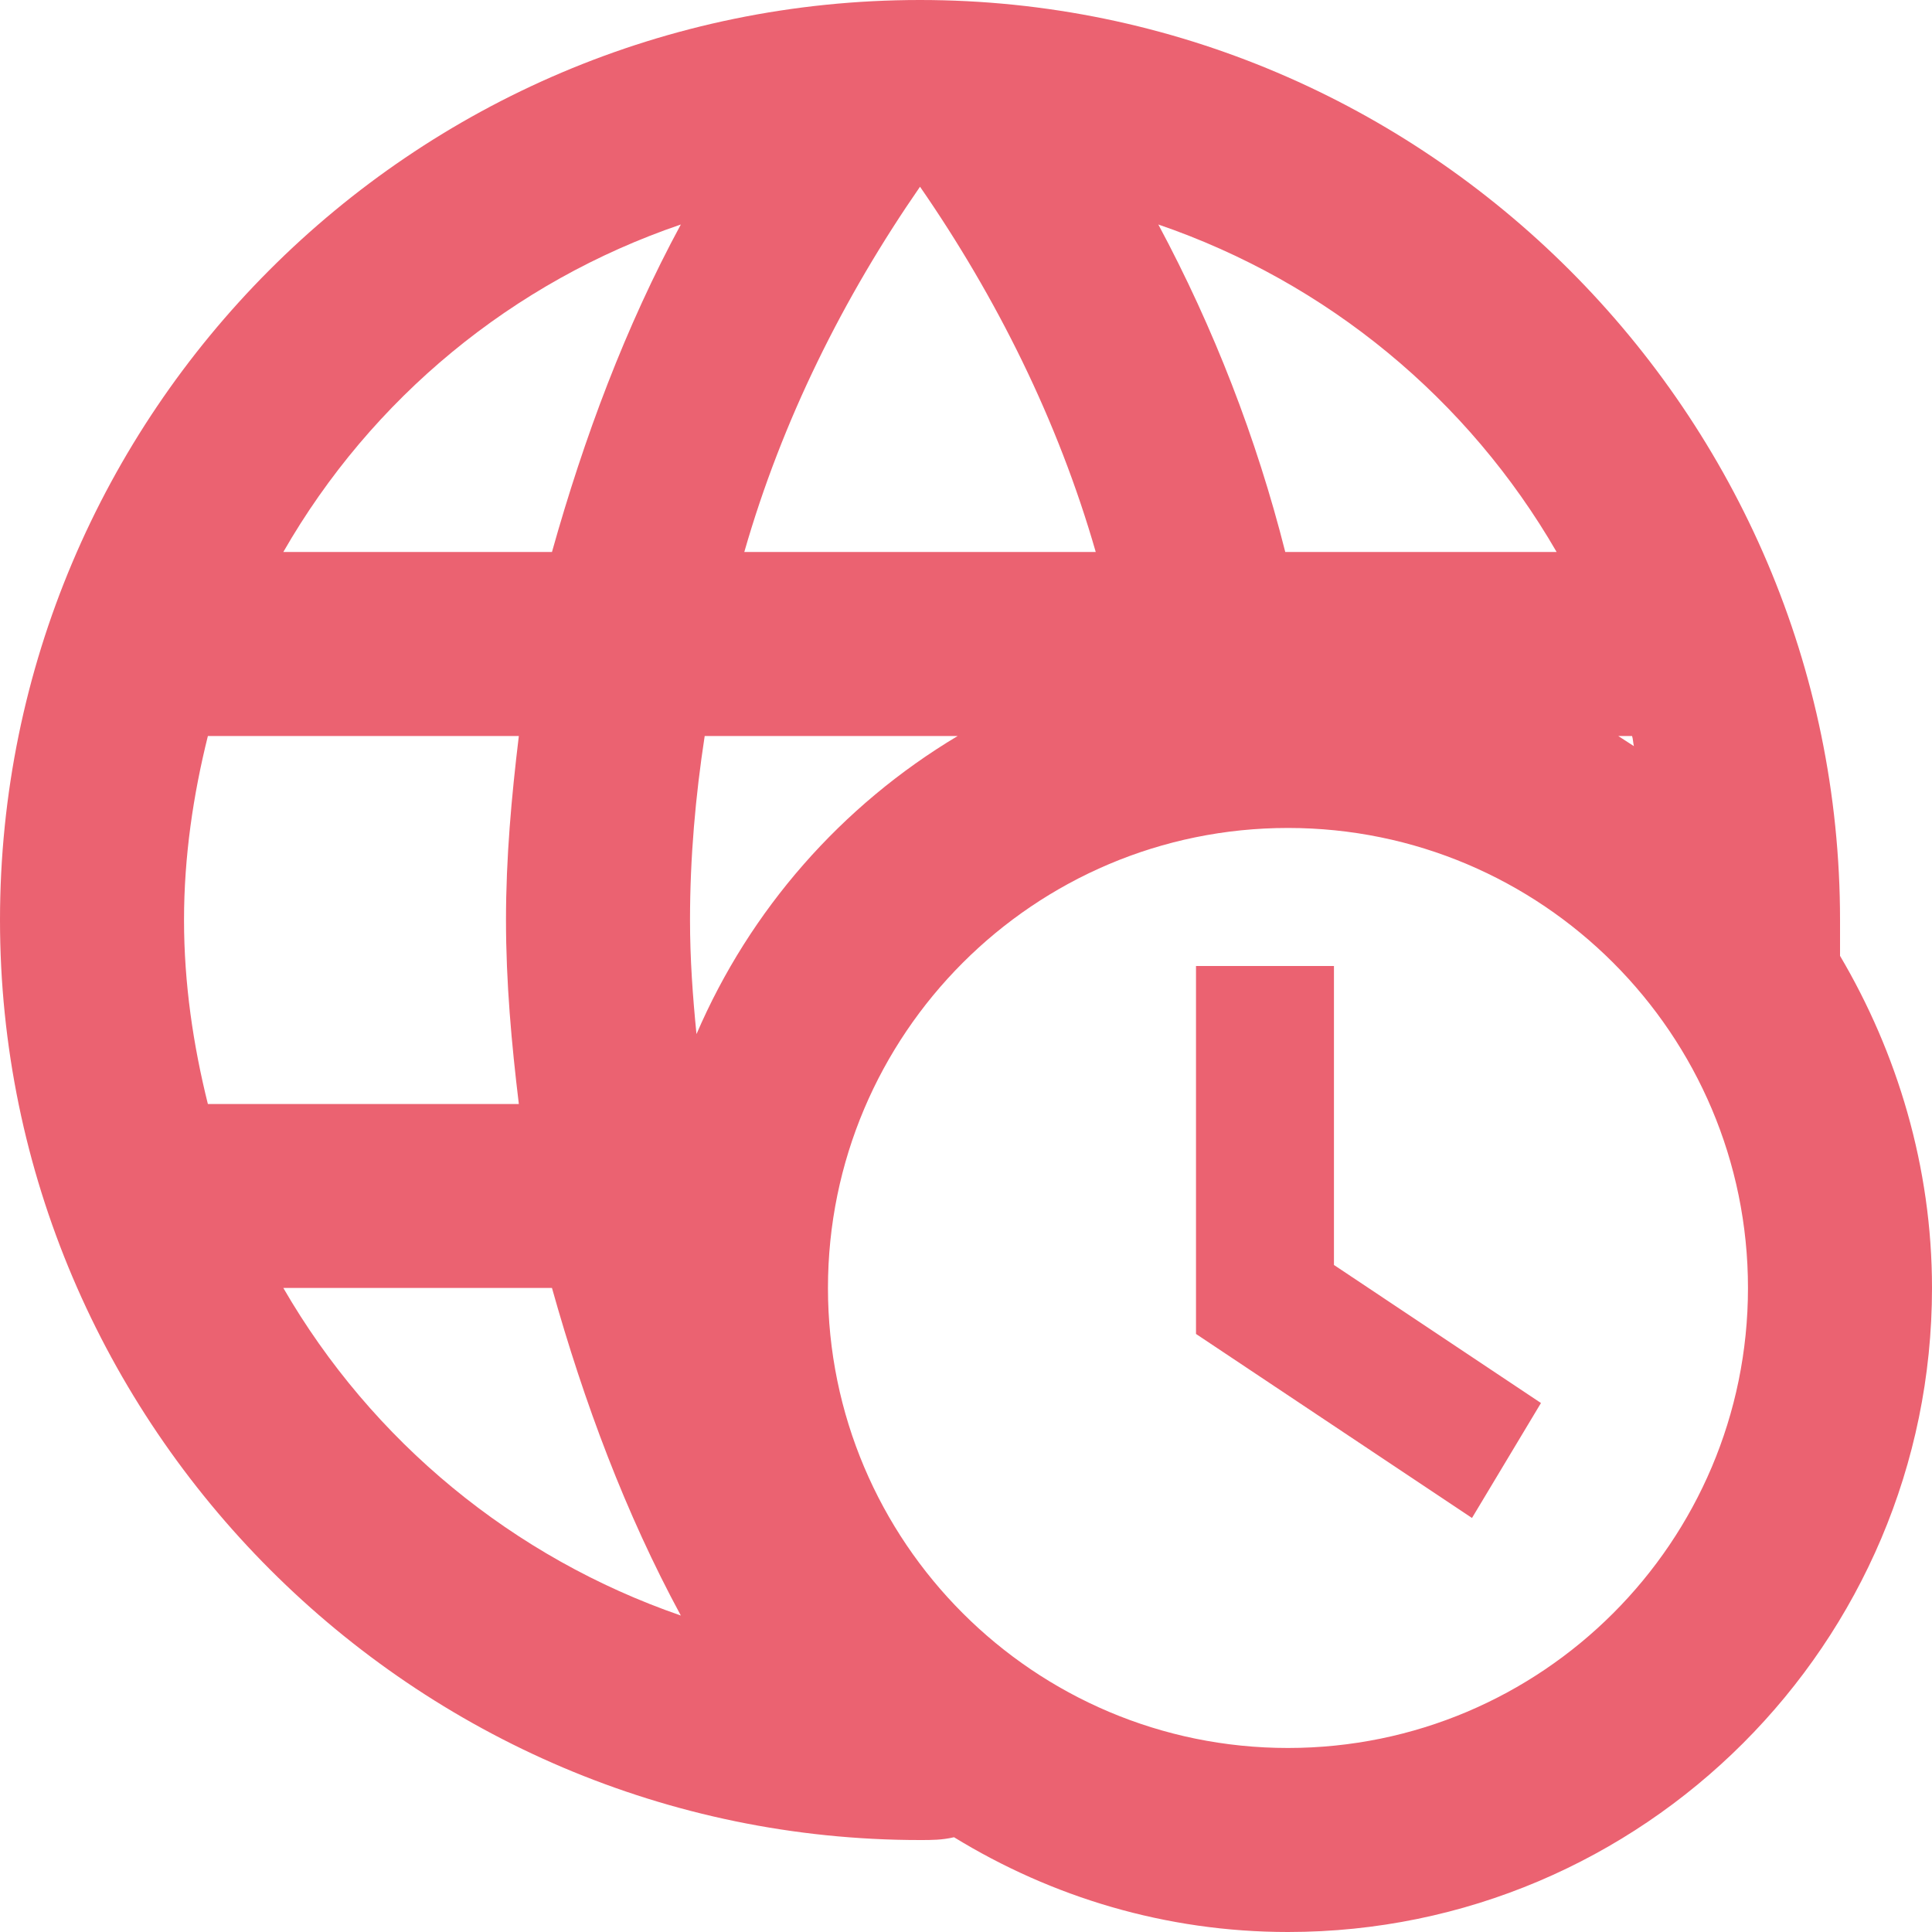 <svg width="20" height="20" viewBox="0 0 20 20" fill="none" xmlns="http://www.w3.org/2000/svg">
    <path d="M12.381 10V13.809L15.238 15.714L15.952 14.524L13.809 13.095V10H12.381ZM19.048 9.895V9.524C19.048 4.286 14.762 0 9.524 0C4.257 0 0 4.286 0 9.524C0 14.762 4.286 19.048 9.524 19.048C9.648 19.048 9.752 19.048 9.876 19.019C10.886 19.638 12.067 20 13.333 20C17.009 20 20 17.009 20 13.333C20 12.076 19.638 10.895 19.048 9.895ZM16.914 7.724L16.752 7.619H16.895C16.905 7.648 16.905 7.686 16.914 7.724ZM16.114 5.714H13.305C13.007 4.535 12.565 3.396 11.991 2.324C13.743 2.924 15.2 4.133 16.114 5.714ZM9.524 1.933C10.314 3.076 10.952 4.352 11.343 5.714H7.705C8.095 4.352 8.733 3.076 9.524 1.933ZM7.295 7.619H9.914C8.711 8.338 7.764 9.417 7.21 10.705C7.171 10.314 7.143 9.924 7.143 9.524C7.143 8.876 7.2 8.238 7.295 7.619ZM7.048 2.324C6.476 3.381 6.048 4.524 5.714 5.714H2.933C3.847 4.121 5.309 2.916 7.048 2.324ZM2.152 11.429C2 10.819 1.905 10.181 1.905 9.524C1.905 8.867 2 8.229 2.152 7.619H5.371C5.295 8.248 5.238 8.876 5.238 9.524C5.238 10.171 5.295 10.8 5.371 11.429H2.152ZM2.933 13.333H5.714C6.048 14.524 6.476 15.667 7.048 16.724C5.313 16.125 3.852 14.922 2.933 13.333ZM13.333 18.095C10.705 18.095 8.571 15.962 8.571 13.333C8.571 10.705 10.705 8.571 13.333 8.571C15.962 8.571 18.095 10.705 18.095 13.333C18.095 15.962 15.962 18.095 13.333 18.095Z"
          fill="#EB6271"/>
</svg>
